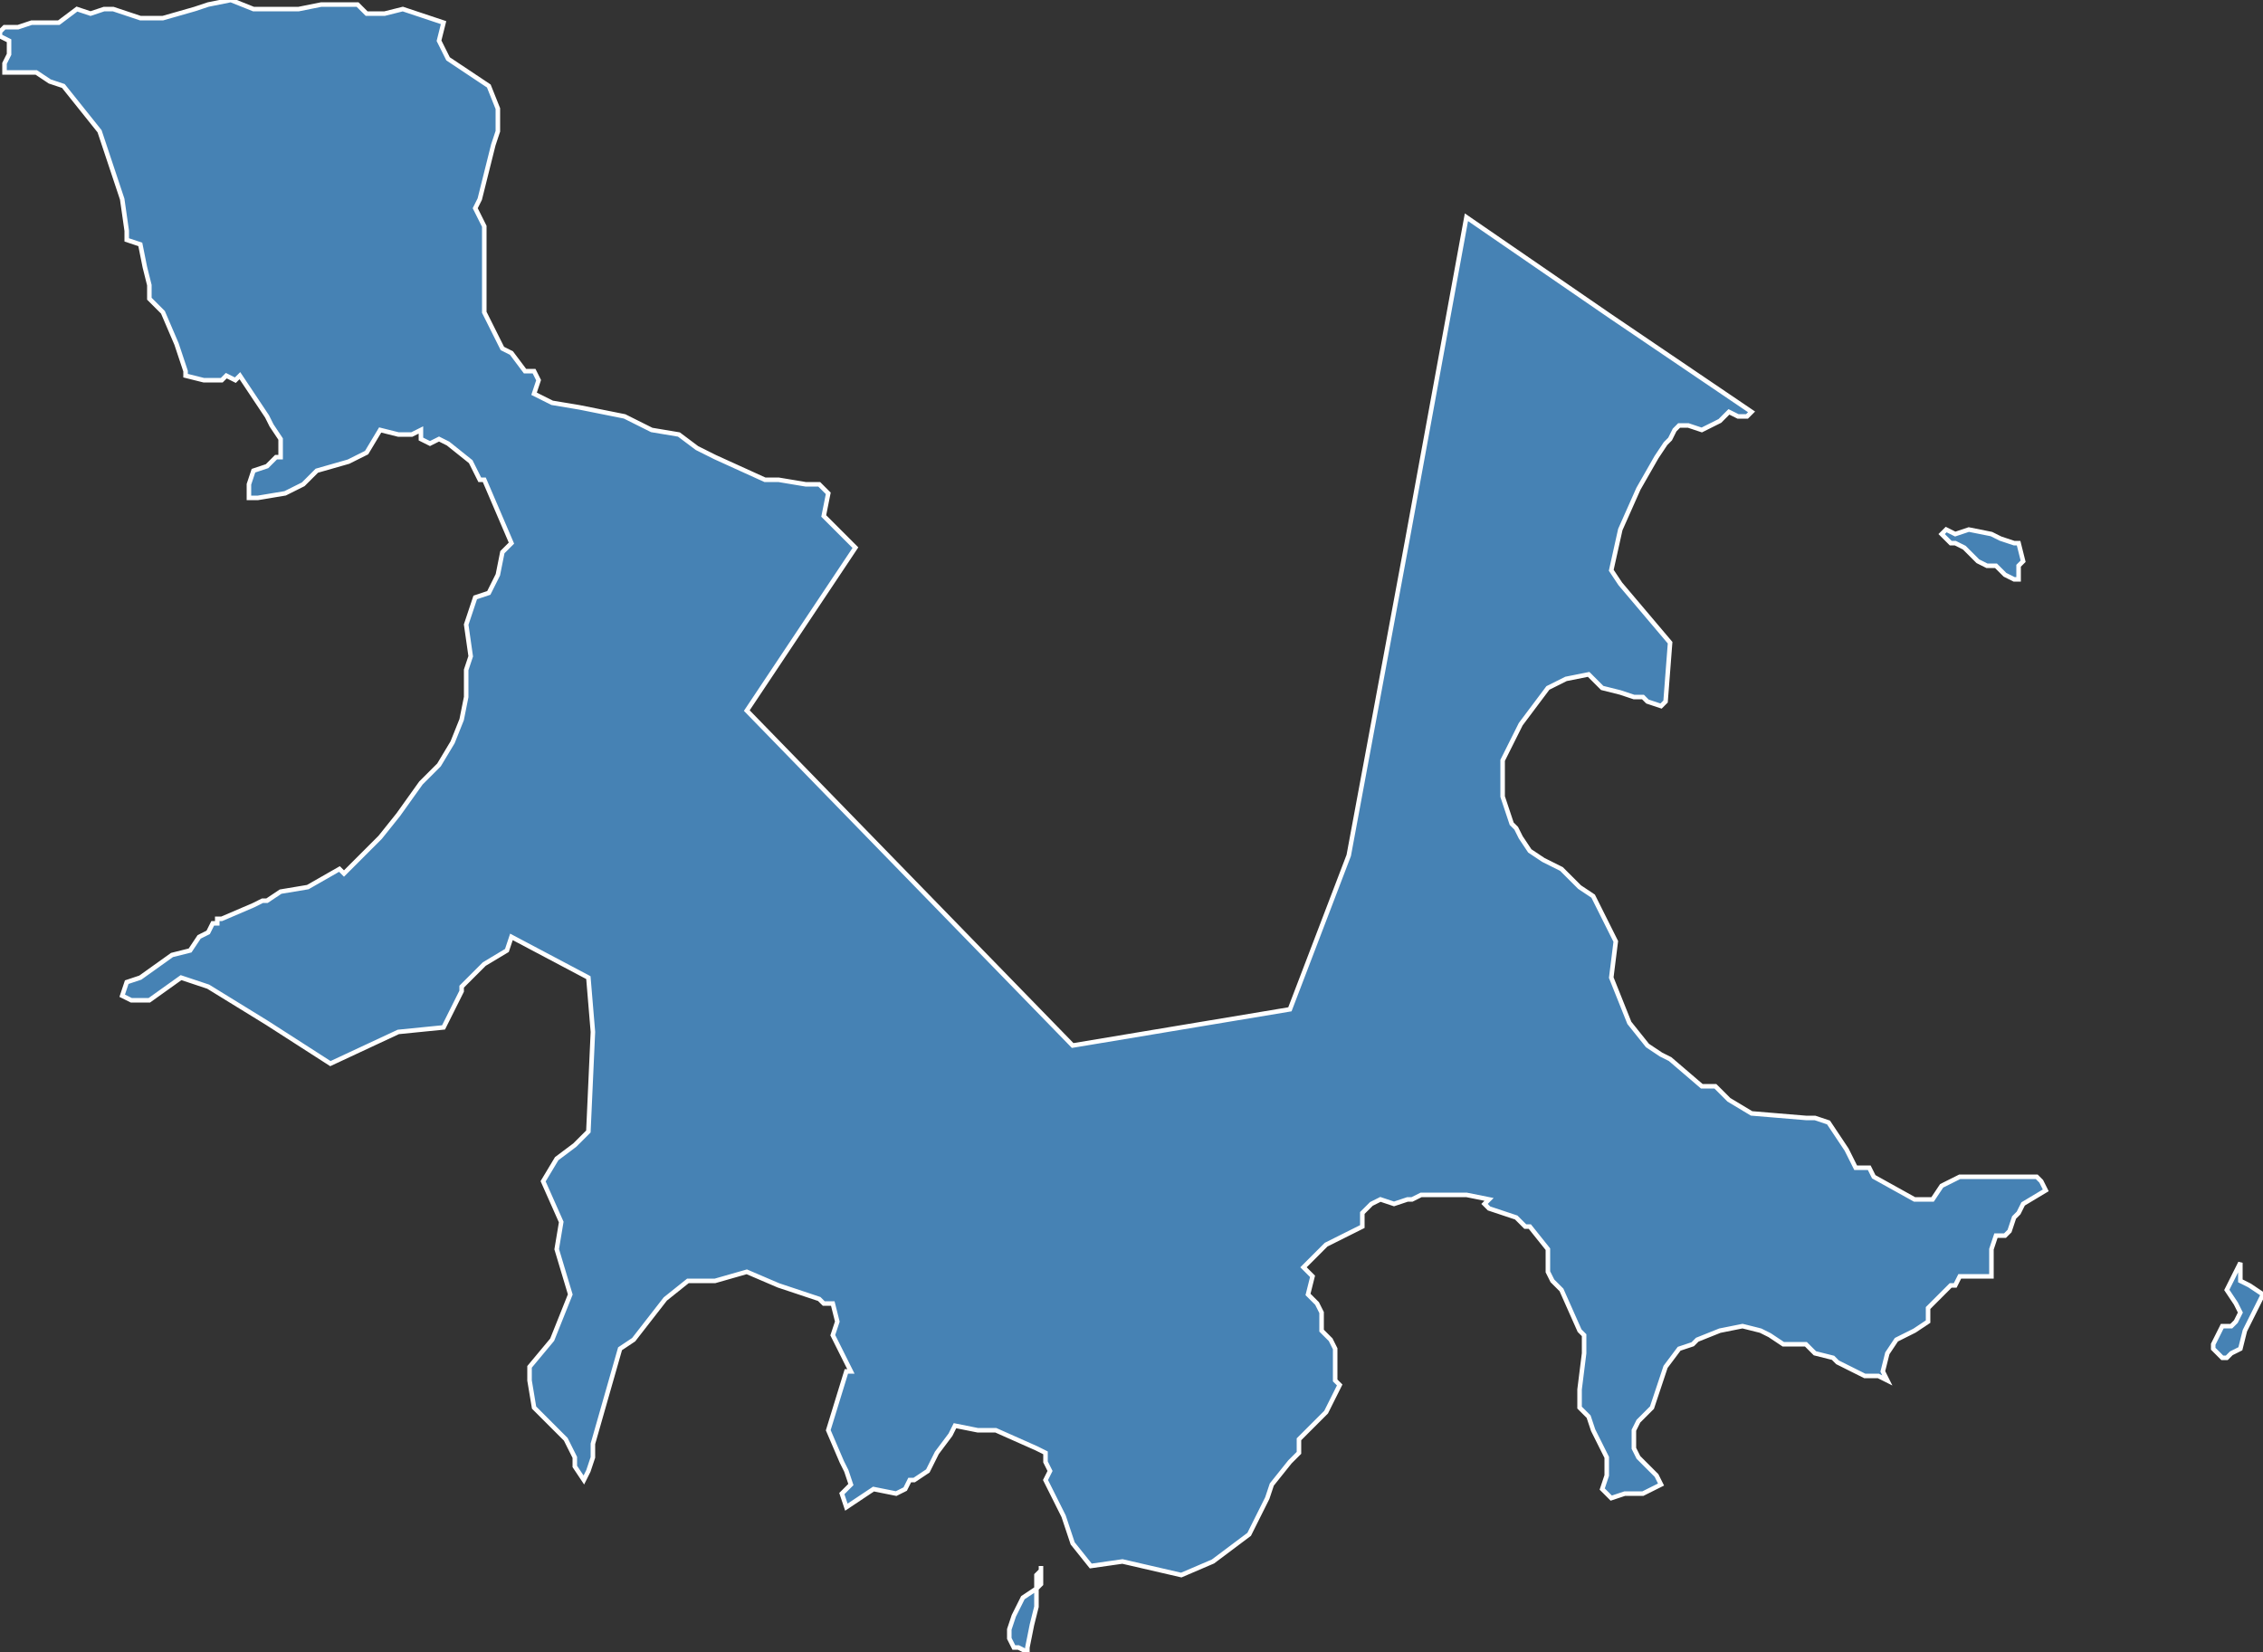 <?xml version="1.0" encoding="utf-8"?>
<svg version="1.1" id="svgmap" xmlns="http://www.w3.org/2000/svg" xmlns:xlink="http://www.w3.org/1999/xlink" x="0px" y="0px" width="100%" height="100%" viewBox="0 0 500 365">
<rect x="0" y="0" width="500" height="365" fill="#333333" stroke="none"/>
<polygon points="189,121 181,133 173,145 165,157 201,194 237,231 285,223 298,189 311,119 324,48 356,70 387,91 386,92 384,92 382,91 380,93 378,94 376,95 373,94 371,94 370,95 369,97 368,98 366,101 362,108 358,117 356,126 358,129 369,142 368,155 367,156 364,155 363,154 361,154 358,153 354,152 351,149 346,150 344,151 342,152 339,156 336,160 332,168 332,176 334,182 335,183 336,185 338,188 341,190 345,192 349,196 352,198 354,202 357,208 356,216 360,226 364,231 367,233 369,234 376,240 379,240 382,243 387,246 399,247 401,247 404,248 408,254 410,258 413,258 414,260 423,265 425,265 427,265 429,262 433,260 438,260 441,260 444,260 447,260 450,260 451,261 452,263 447,266 446,268 445,269 444,272 443,273 441,273 440,276 440,278 440,282 437,282 435,282 433,282 432,284 431,284 430,285 429,286 428,287 426,289 426,292 423,294 419,296 417,299 416,303 417,305 415,304 412,304 410,303 406,301 405,300 401,299 399,297 394,297 391,295 389,294 385,293 380,294 375,296 374,297 371,298 368,302 367,305 366,308 365,311 363,313 362,314 361,316 361,320 362,322 363,323 364,324 366,326 367,328 367,328 363,330 359,330 356,331 354,329 355,326 355,322 352,316 351,313 349,311 349,307 350,299 350,297 350,295 349,294 345,285 343,283 342,281 342,276 338,271 337,271 335,269 329,267 328,266 329,265 324,264 324,264 314,264 312,265 311,265 308,266 305,265 303,266 301,268 301,271 299,272 295,274 293,275 292,276 291,277 290,278 288,280 290,282 289,286 291,288 292,290 292,294 294,296 295,298 295,305 296,306 293,312 290,315 287,318 287,321 285,323 281,328 280,331 278,335 276,339 272,342 268,345 261,348 248,345 241,346 237,341 235,335 231,327 232,325 231,323 231,321 229,320 220,316 216,316 211,315 210,317 207,321 205,325 202,327 201,327 200,329 198,330 193,329 187,333 186,330 188,328 187,325 186,323 183,316 187,303 188,303 184,295 185,292 184,288 182,288 181,287 172,284 165,281 158,283 152,283 147,287 140,296 137,298 131,319 131,322 130,325 129,327 127,324 127,322 125,318 121,314 118,311 117,305 117,302 122,296 126,286 123,276 124,270 120,261 123,256 127,253 130,250 131,228 130,216 113,207 112,210 107,213 102,218 102,219 98,227 88,228 73,235 59,226 46,218 40,216 33,221 29,221 27,220 28,217 31,216 38,211 42,210 44,207 46,206 47,204 48,204 48,203 49,203 56,200 58,199 59,199 62,197 62,197 68,196 75,192 76,193 80,189 84,185 88,180 93,173 97,169 100,164 102,159 103,154 103,148 104,145 103,138 105,132 108,131 110,127 111,122 113,120 110,113 107,106 106,106 104,102 99,98 97,97 95,98 93,97 93,95 91,96 88,96 84,95 81,100 77,102 70,104 67,107 63,109 57,110 55,110 55,107 56,104 59,103 61,101 62,101 62,100 62,97 60,94 59,92 53,83 52,84 50,83 49,84 45,84 41,83 41,82 39,76 36,69 33,66 33,65 33,63 32,59 31,54 28,53 28,51 27,44 22,29 14,19 11,18 8,16 3,16 1,16 1,14 2,12 2,9 0,8 0,7 1,6 4,6 7,5 10,5 13,5 17,2 20,3 23,2 25,2 31,4 36,4 43,2 46,1 51,0 56,2 59,2 63,2 66,2 71,1 76,1 79,1 81,3 85,3 89,2 98,5 97,9 99,13 108,19 110,24 110,29 109,32 108,36 106,44 105,46 107,50 107,65 107,69 111,77 113,78 116,82 118,82 119,84 118,87 122,89 128,90 138,92 144,95 150,96 154,99 158,101 169,106 172,106 178,107 181,107 183,109 182,114 188,120 189,121" id="97602" class="canton" fill="steelblue" stroke-width="1" stroke="white" geotype="canton" geoname="Bouéni" code_insee="97602" code_departement="976" nom_departement="Mayotte" code_region="6" nom_region="Mayotte"/><polygon points="429,118 430,117 432,118 435,117 440,118 442,119 445,120 446,120 447,124 446,125 446,126 446,128 445,128 443,127 441,125 439,125 437,124 435,122 434,121 432,120 431,120 430,119 429,118" id="97602" class="canton" fill="steelblue" stroke-width="1" stroke="white" geotype="canton" geoname="Bouéni" code_insee="97602" code_departement="976" nom_departement="Mayotte" code_region="6" nom_region="Mayotte"/><polygon points="223,360 224,357 225,355 226,353 229,351 229,350 229,349 229,348 230,347 230,346 230,348 230,349 230,350 229,351 229,352 229,355 228,359 227,364 227,365 225,364 224,364 223,362 223,360" id="97602" class="canton" fill="steelblue" stroke-width="1" stroke="white" geotype="canton" geoname="Bouéni" code_insee="97602" code_departement="976" nom_departement="Mayotte" code_region="6" nom_region="Mayotte"/><polygon points="489,298 489,297 491,293 493,293 494,292 495,290 494,288 492,285 495,279 495,283 497,284 500,286 496,294 495,298 493,299 492,300 491,300 490,299 489,298" id="97602" class="canton" fill="steelblue" stroke-width="1" stroke="white" geotype="canton" geoname="Bouéni" code_insee="97602" code_departement="976" nom_departement="Mayotte" code_region="6" nom_region="Mayotte"/></svg>